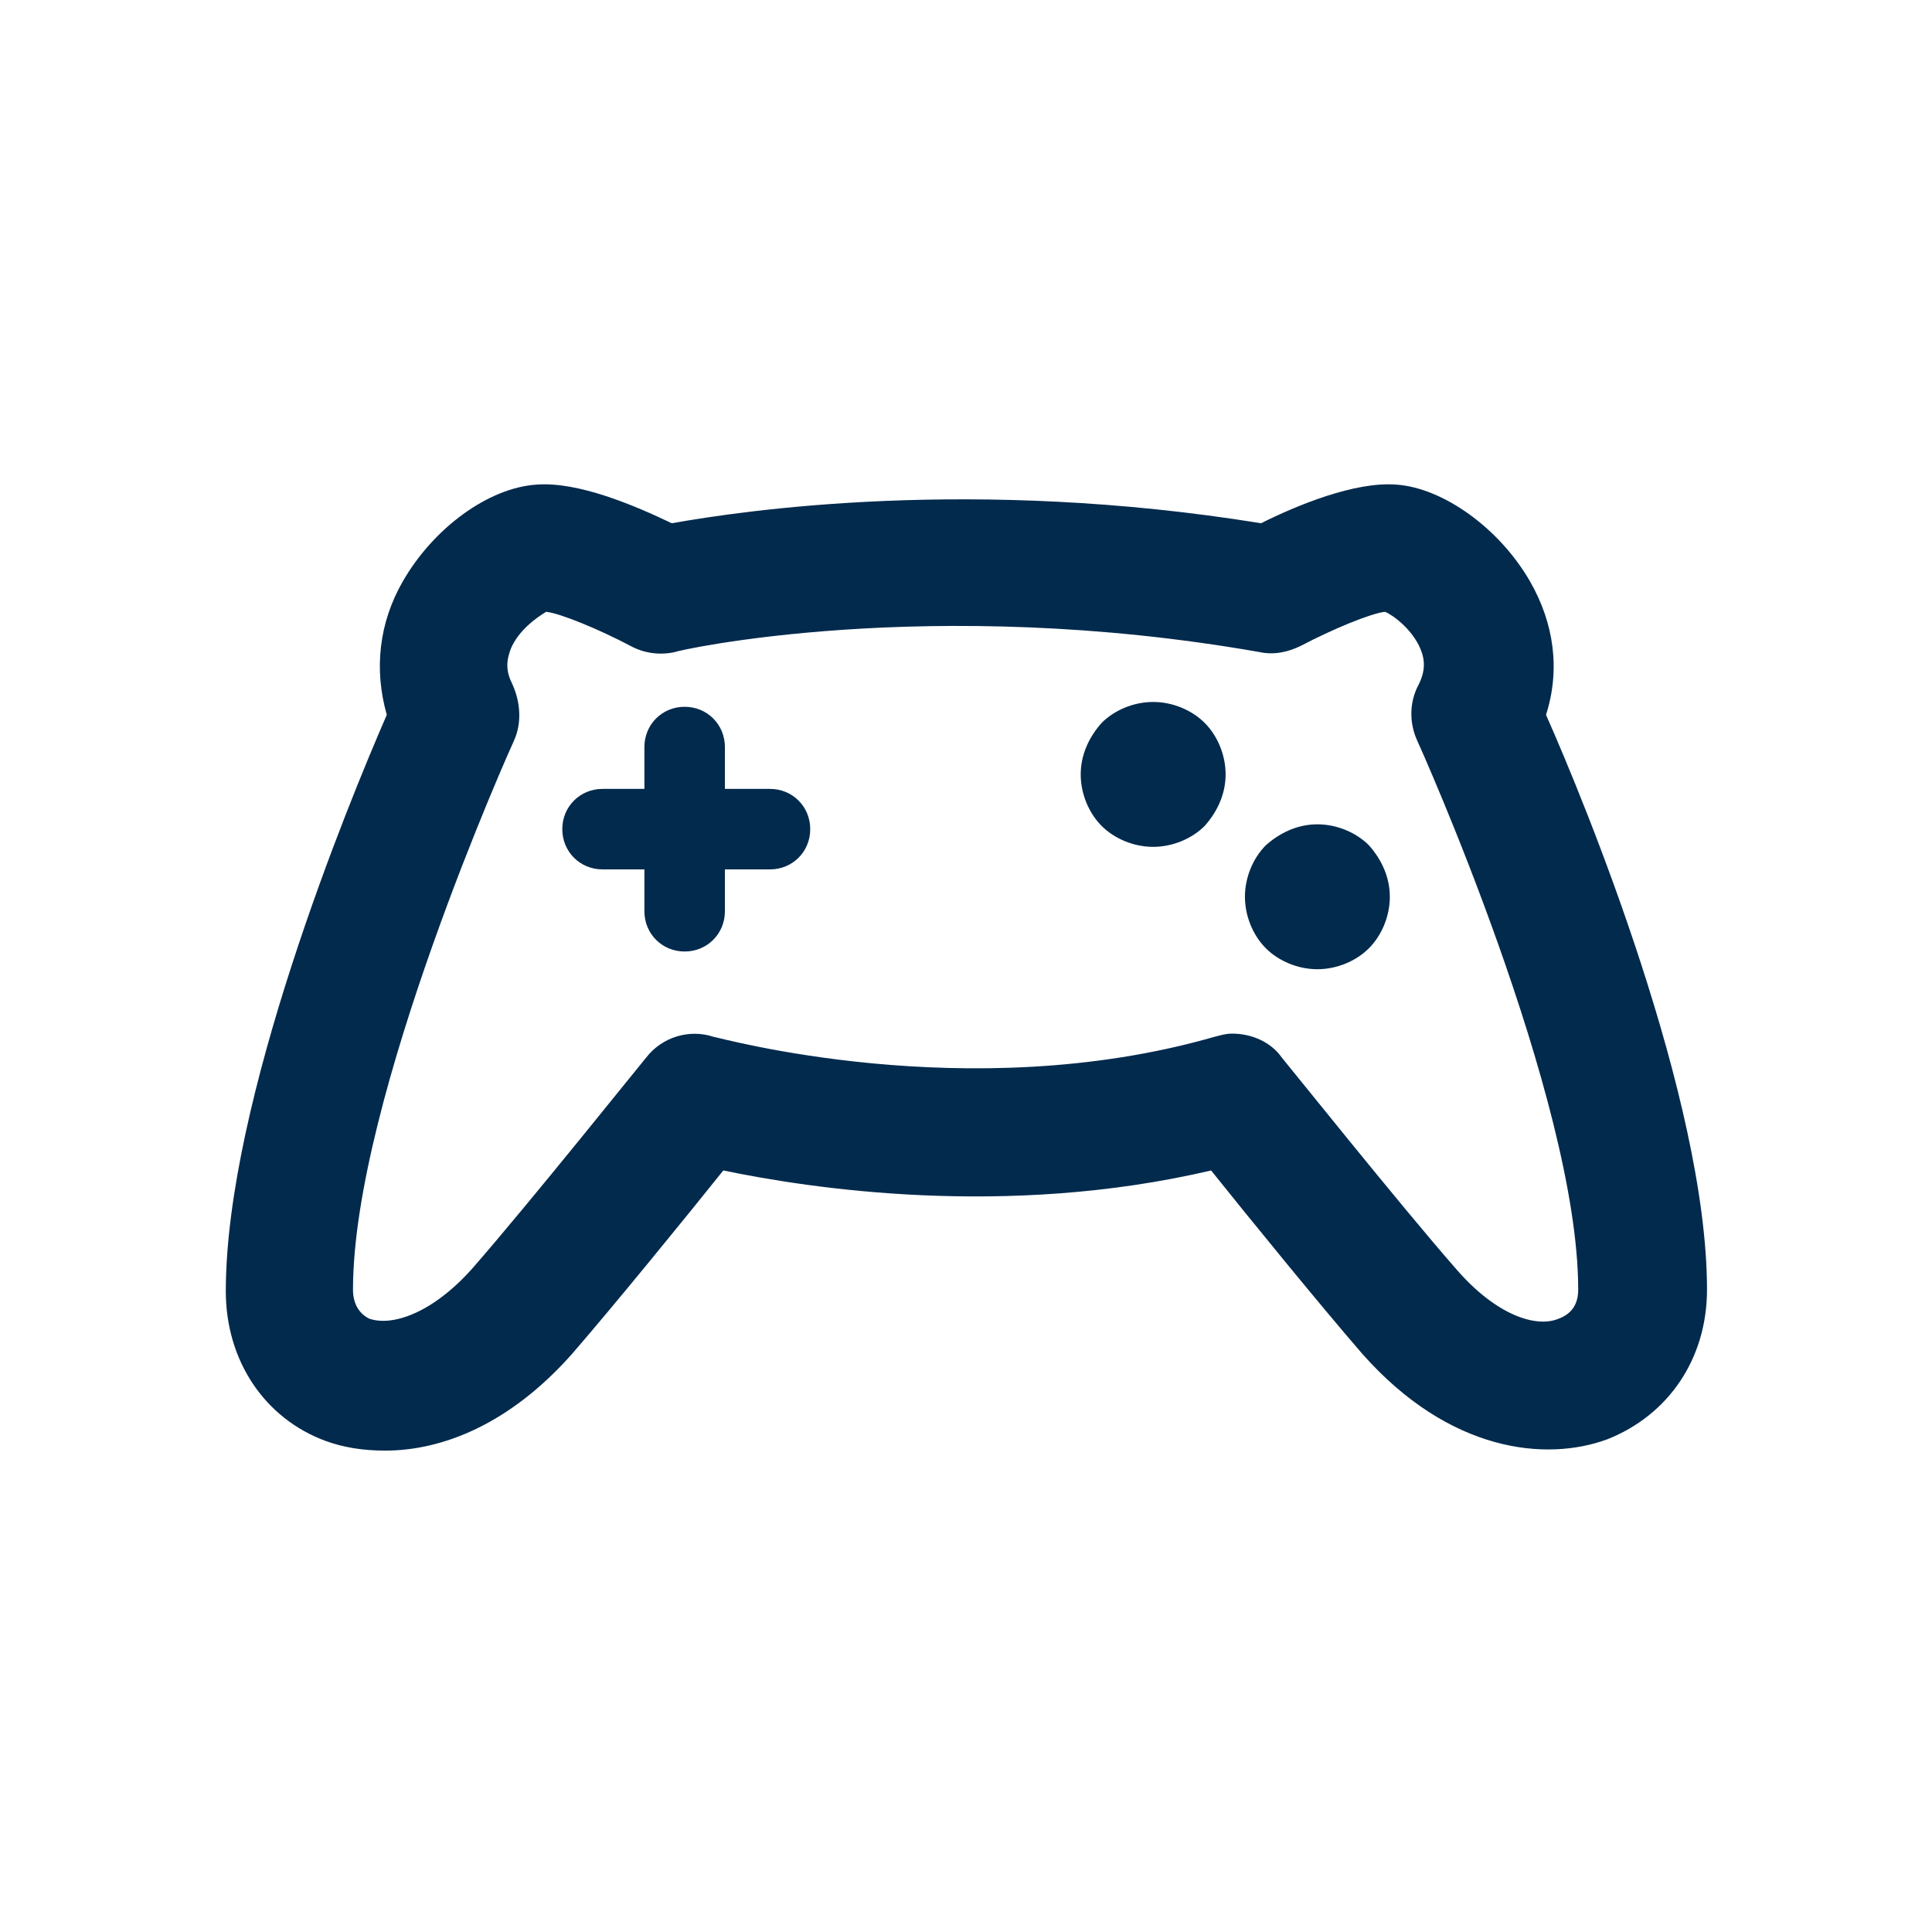 <svg width="24" height="24" viewBox="0 0 24 24" fill="none" xmlns="http://www.w3.org/2000/svg">
<path d="M14.965 8.98C15.125 9.14 15.225 9.38 15.225 9.62C15.225 9.86 15.125 10.08 14.965 10.26C14.805 10.42 14.565 10.52 14.325 10.52C14.085 10.52 13.845 10.42 13.685 10.26C13.525 10.1 13.425 9.86 13.425 9.62C13.425 9.38 13.525 9.16 13.685 8.98C13.845 8.82 14.085 8.72 14.325 8.72C14.565 8.72 14.805 8.82 14.965 8.98ZM16.365 10.24C16.125 10.24 15.905 10.34 15.725 10.5C15.565 10.66 15.465 10.9 15.465 11.14C15.465 11.38 15.565 11.62 15.725 11.78C15.885 11.94 16.125 12.04 16.365 12.04C16.605 12.04 16.845 11.94 17.005 11.78C17.165 11.62 17.265 11.38 17.265 11.14C17.265 10.9 17.165 10.68 17.005 10.5C16.845 10.34 16.605 10.24 16.365 10.24ZM9.565 9.8H9.005V9.28C9.005 9 8.785 8.78 8.505 8.78C8.225 8.78 8.005 9 8.005 9.28V9.8H7.485C7.205 9.8 6.985 10.02 6.985 10.3C6.985 10.58 7.205 10.8 7.485 10.8H8.005V11.32C8.005 11.6 8.225 11.82 8.505 11.82C8.785 11.82 9.005 11.6 9.005 11.32V10.8H9.565C9.845 10.8 10.065 10.58 10.065 10.3C10.065 10.02 9.845 9.8 9.565 9.8ZM21.205 16.02C21.205 16.88 20.725 17.58 19.965 17.88C19.205 18.16 18.005 18.04 16.925 16.82C16.405 16.22 15.525 15.14 15.045 14.54C12.485 15.14 10.045 14.76 8.985 14.54C8.505 15.14 7.625 16.22 7.105 16.82C6.325 17.7 5.485 18.02 4.785 18.02C4.505 18.02 4.265 17.98 4.045 17.9C3.285 17.62 2.805 16.9 2.805 16.04C2.805 13.68 4.325 9.98 4.805 8.88C4.645 8.32 4.705 7.74 5.005 7.22C5.385 6.56 6.065 6.06 6.665 6.02C7.185 5.98 7.885 6.28 8.345 6.5C9.245 6.34 12.085 5.92 15.665 6.5C16.105 6.28 16.825 5.98 17.345 6.02C17.925 6.06 18.625 6.56 19.005 7.22C19.305 7.74 19.385 8.32 19.205 8.88C19.685 9.96 21.205 13.66 21.205 16.02ZM19.605 16.02C19.605 13.64 17.625 9.24 17.605 9.2C17.505 8.98 17.505 8.72 17.625 8.5C17.705 8.34 17.705 8.2 17.645 8.06C17.545 7.82 17.305 7.64 17.205 7.6C17.025 7.62 16.545 7.82 16.165 8.02C16.005 8.1 15.825 8.14 15.645 8.1C11.545 7.38 8.405 8.08 8.385 8.1C8.205 8.14 8.005 8.12 7.825 8.02C7.445 7.82 6.965 7.62 6.785 7.6C6.685 7.66 6.445 7.82 6.345 8.06C6.285 8.22 6.285 8.34 6.365 8.5C6.465 8.72 6.485 8.98 6.385 9.2C6.365 9.24 4.385 13.64 4.385 16.02C4.385 16.2 4.465 16.32 4.585 16.38C4.865 16.48 5.365 16.32 5.865 15.76C6.565 14.96 8.005 13.16 8.025 13.14C8.225 12.88 8.565 12.78 8.865 12.88C8.905 12.88 12.025 13.76 15.085 12.88C15.165 12.86 15.225 12.84 15.305 12.84C15.545 12.84 15.785 12.94 15.925 13.14C15.945 13.16 17.385 14.96 18.085 15.76C18.585 16.34 19.085 16.5 19.365 16.38C19.525 16.32 19.605 16.2 19.605 16.02Z" fill="#022A4D"/>
</svg>
